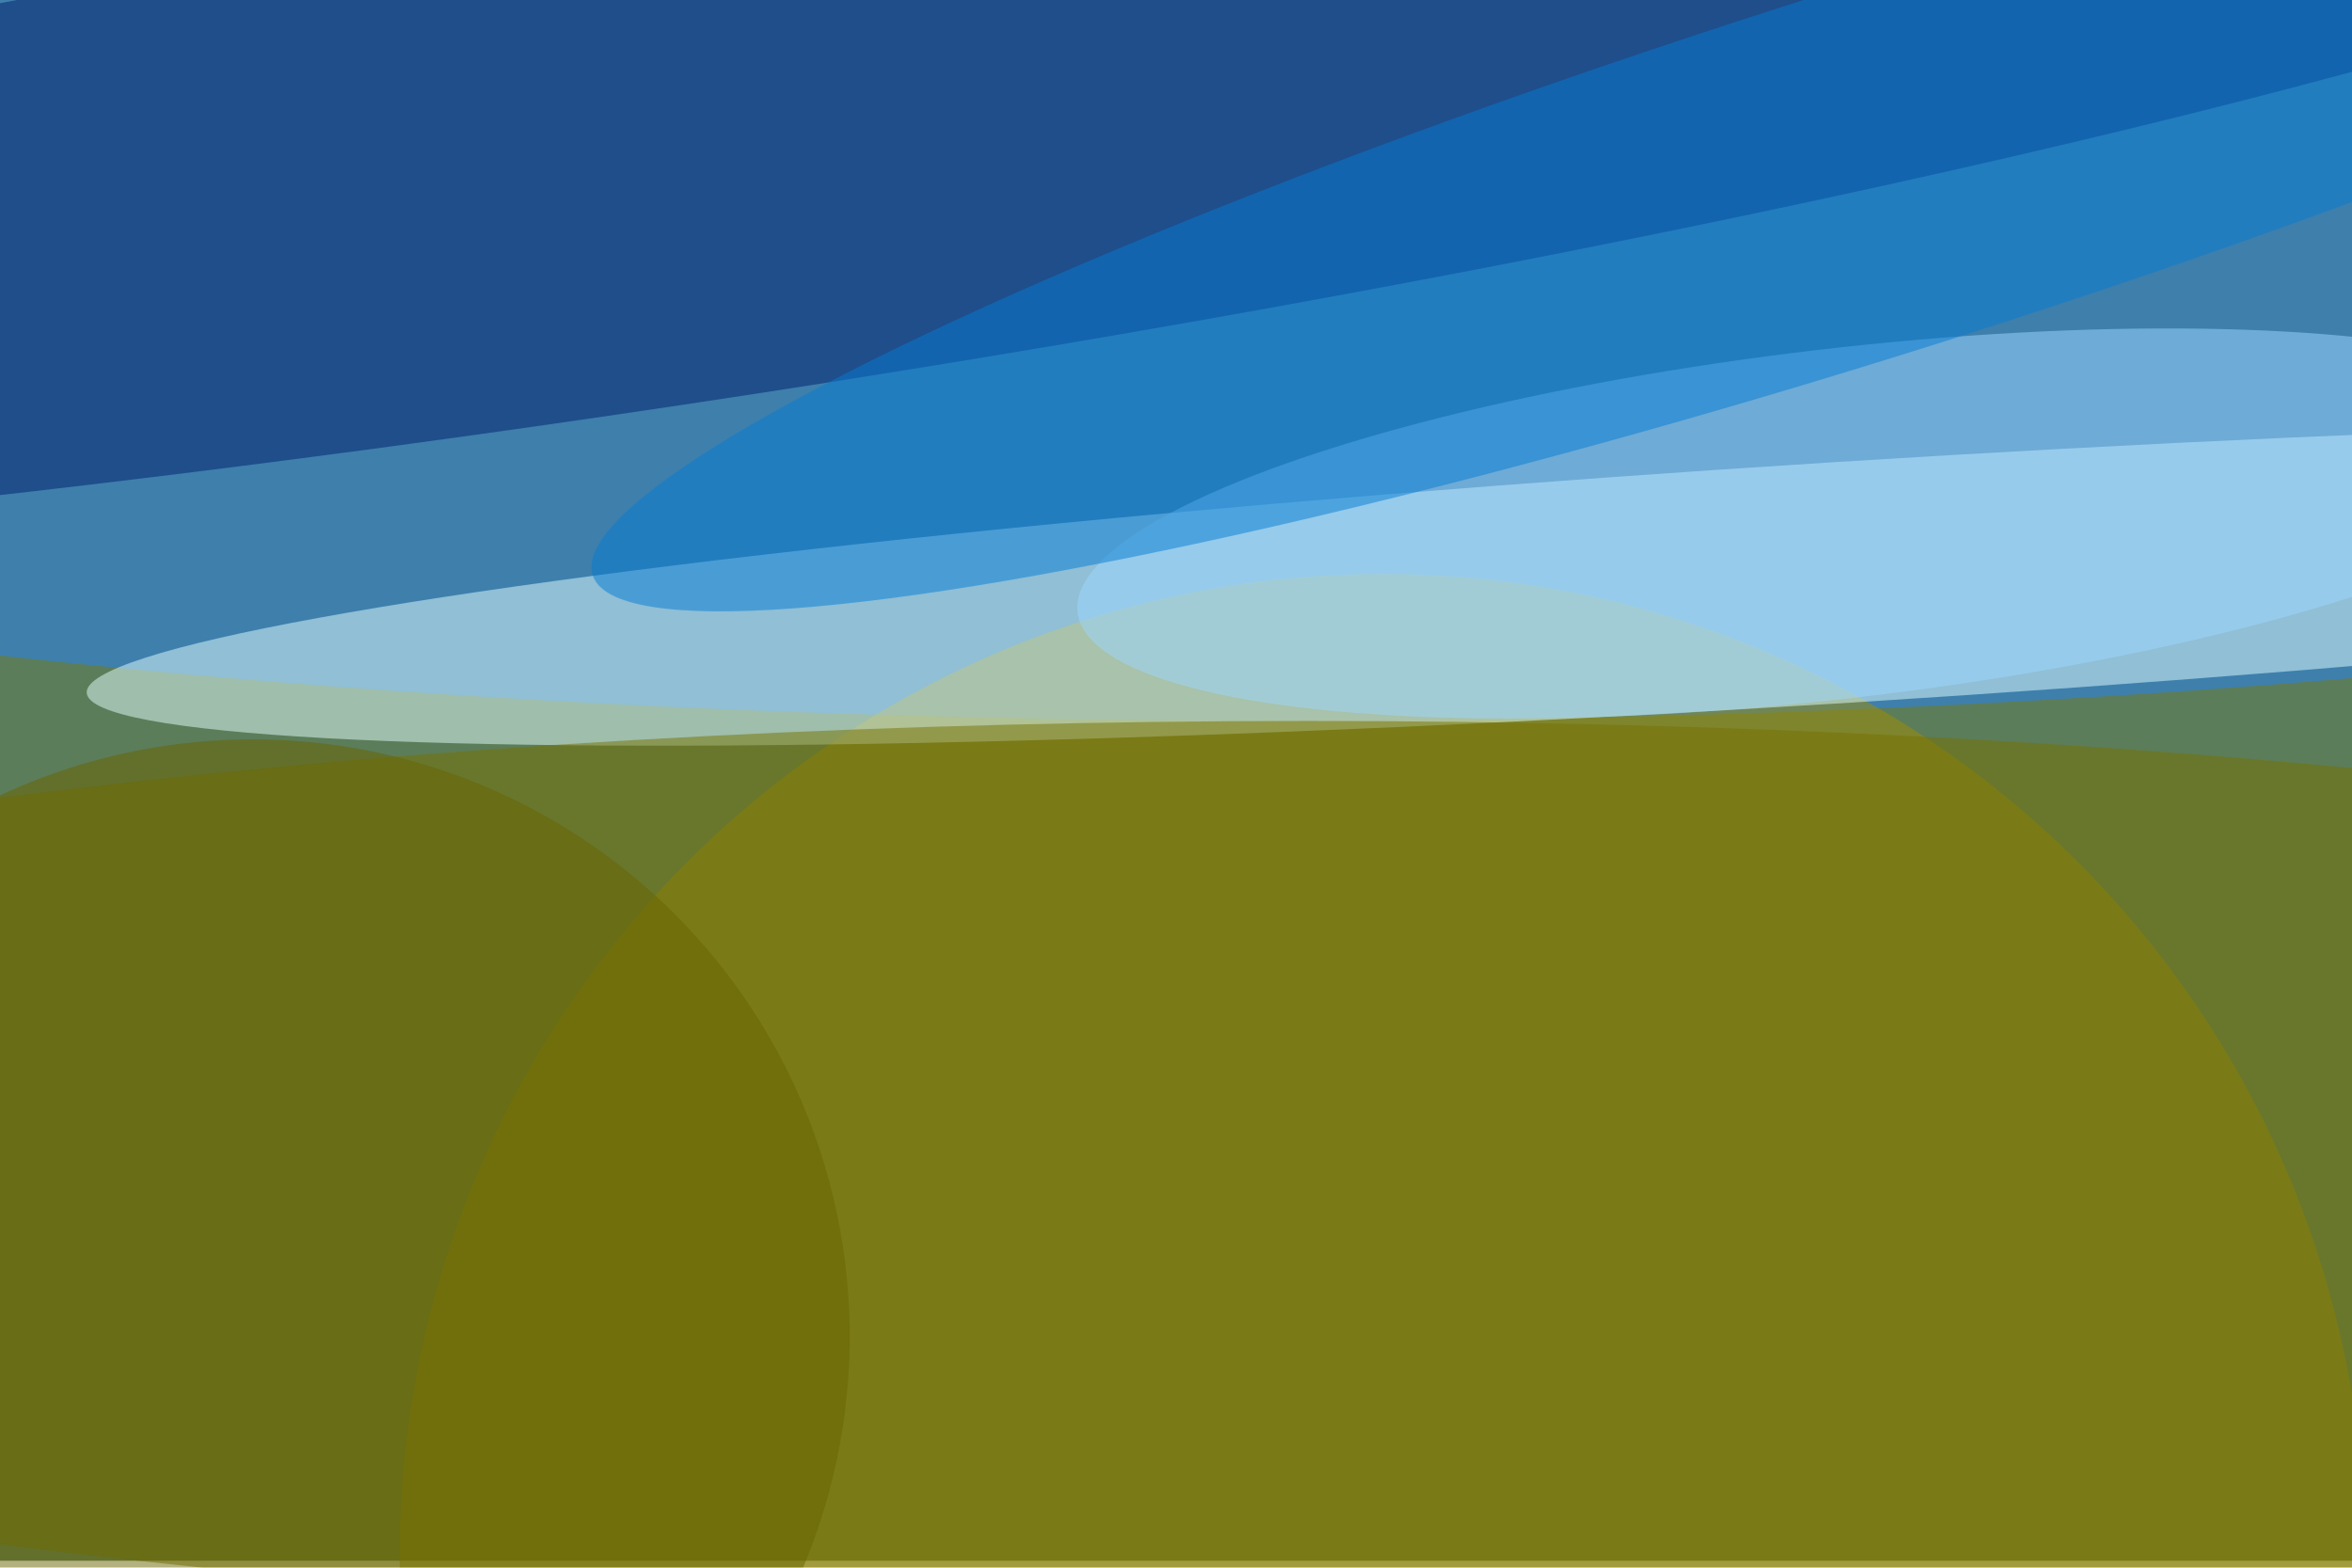 <svg xmlns="http://www.w3.org/2000/svg" viewBox="0 0 1350 900"><filter id="b"><feGaussianBlur stdDeviation="12" /></filter><path fill="#5c7d59" d="M0 0h1350v896H0z"/><g filter="url(#b)" transform="translate(2.6 2.6) scale(5.273)" fill-opacity=".5"><ellipse fill="#2082ff" cx="140" cy="35" rx="255" ry="43"/><ellipse fill="#a38f00" cx="150" cy="169" rx="107" ry="107"/><ellipse fill="#e3ffff" rx="1" ry="1" transform="rotate(176.4 99.1 34.6) scale(191.61 13.121)"/><ellipse fill="#001e6b" rx="1" ry="1" transform="matrix(-246.614 37.898 -4.238 -27.58 77.5 14.8)"/><ellipse fill="#767300" cx="142" cy="127" rx="255" ry="49"/><ellipse fill="#9fd8ff" rx="1" ry="1" transform="matrix(-2.204 -18.907 82.899 -9.665 199.7 56.5)"/><ellipse fill="#077cd3" rx="1" ry="1" transform="matrix(139.785 -44.112 6.027 19.1 203.8 18)"/><ellipse fill="#696500" cx="27" cy="145" rx="65" ry="65"/></g></svg>